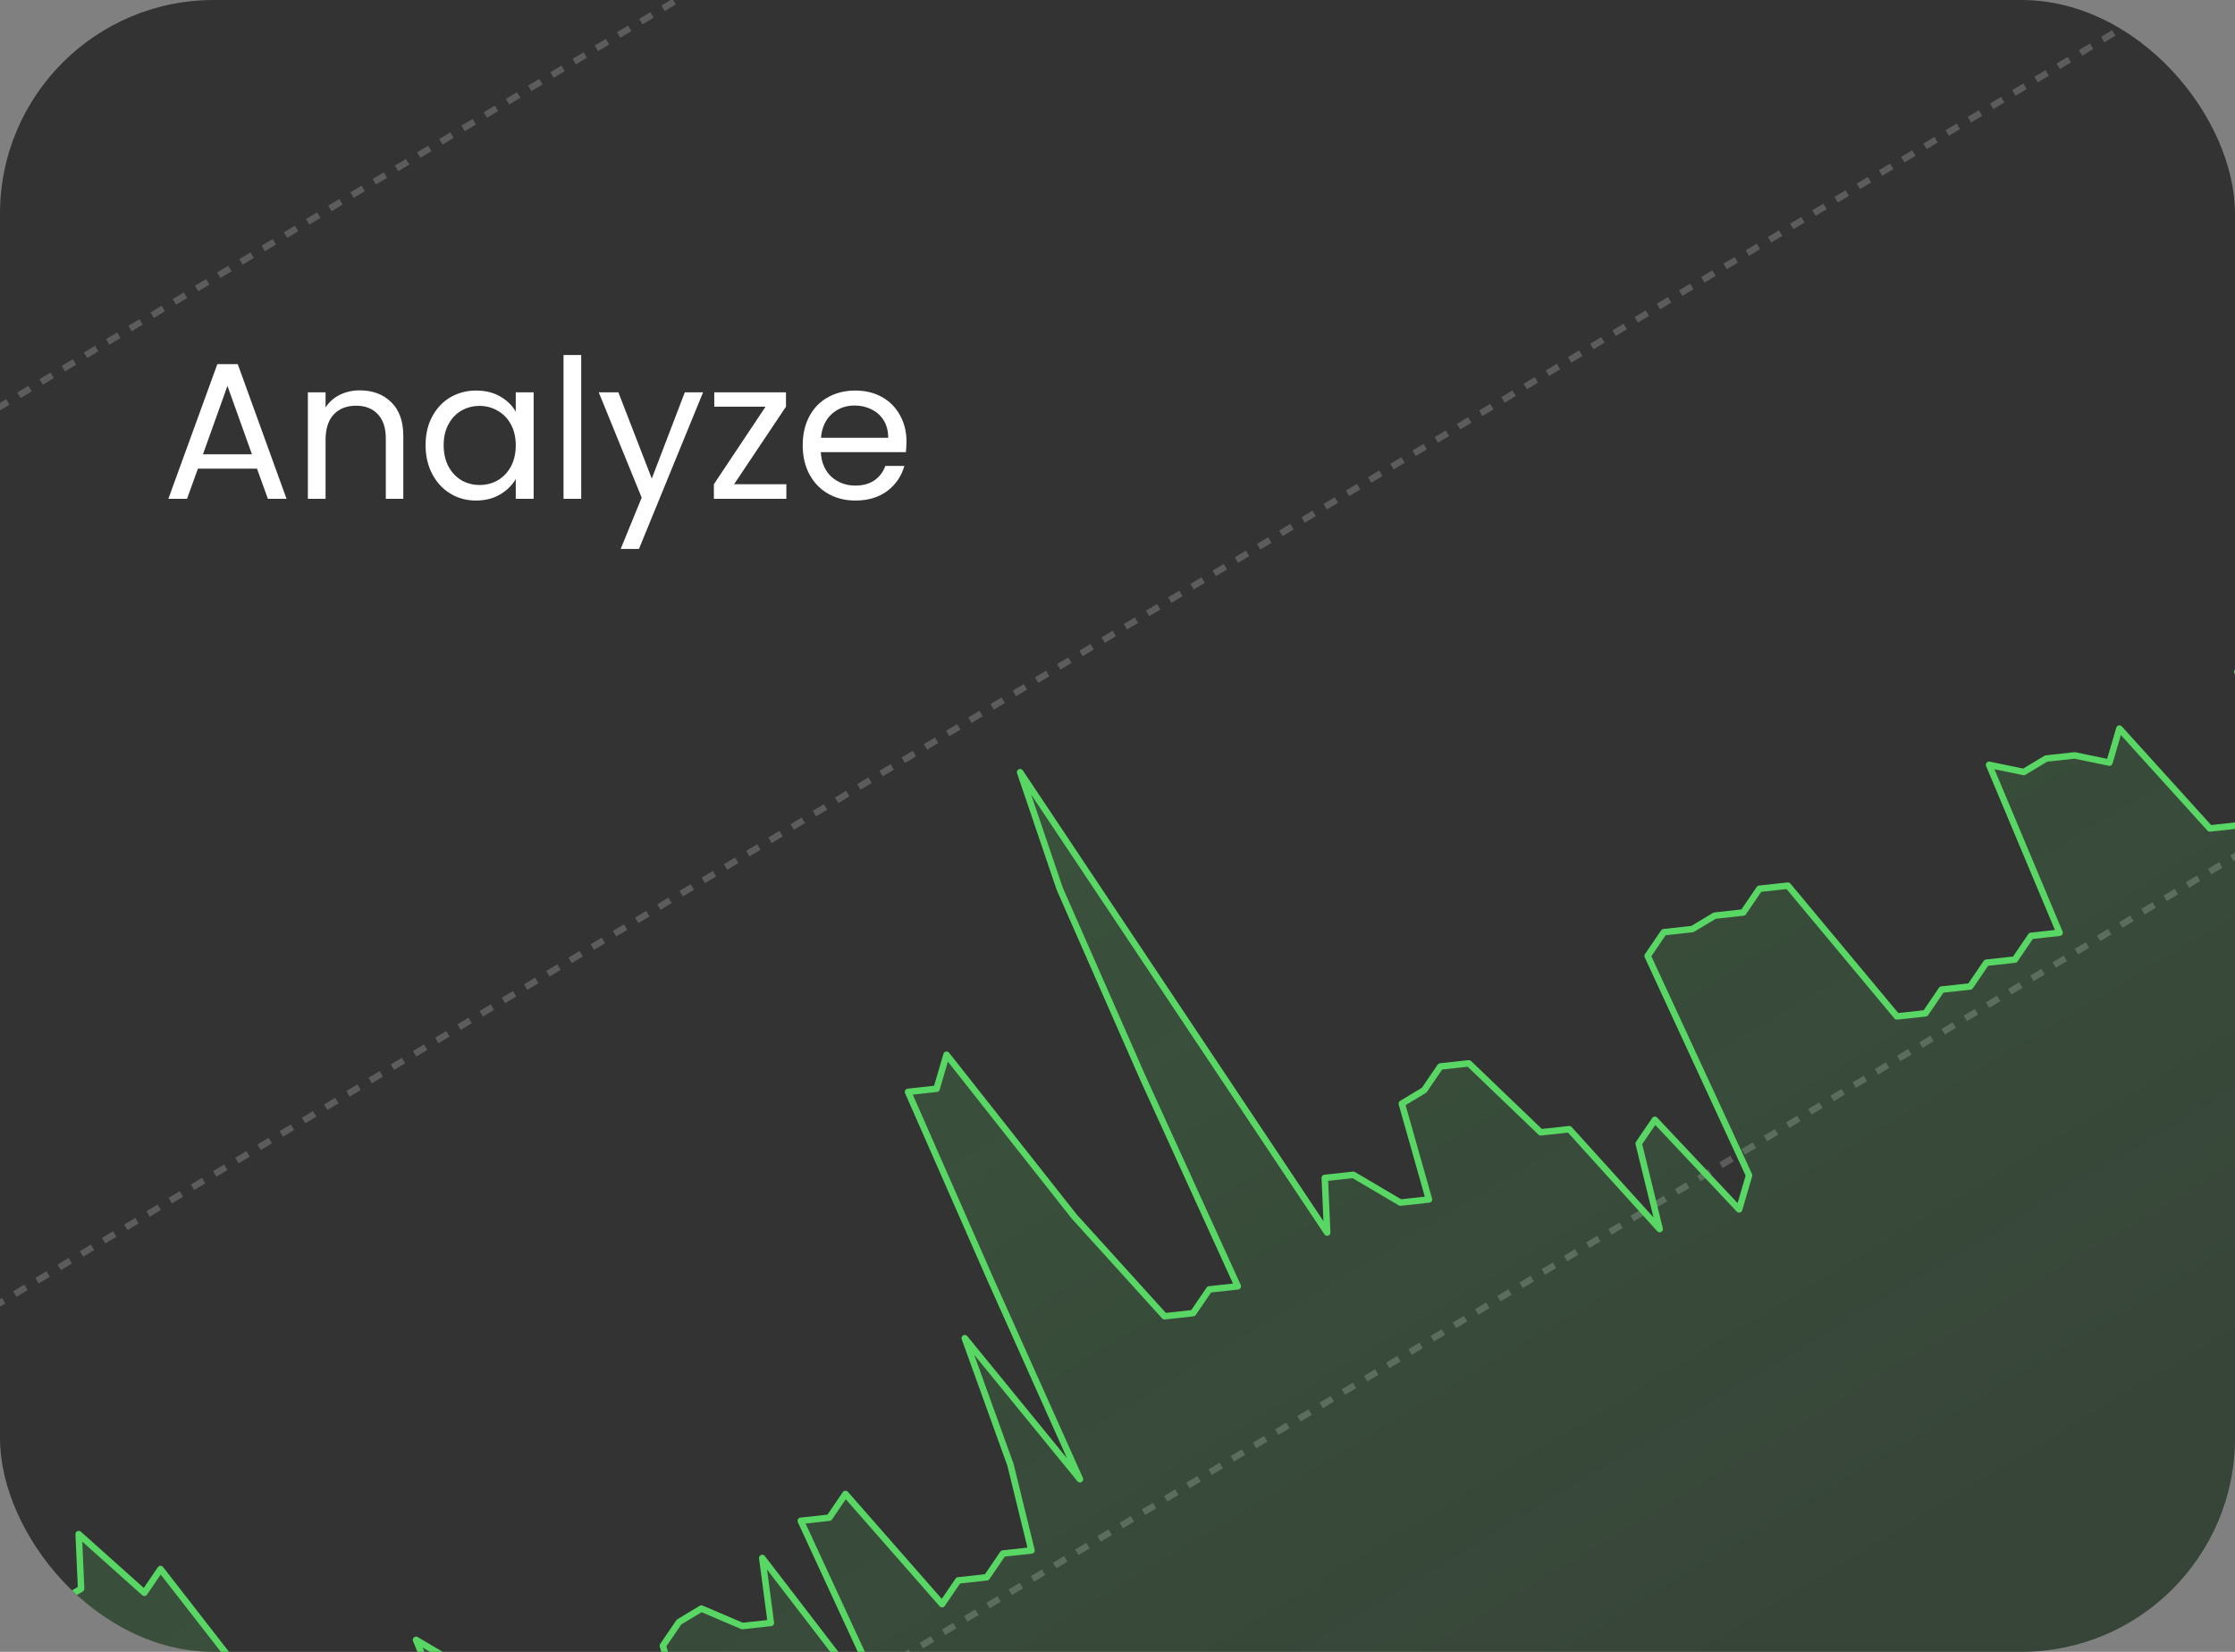 <svg width="345" height="255" viewBox="0 0 345 255" fill="none" xmlns="http://www.w3.org/2000/svg">
<rect x="0" y="0" width="345" height="255" fill="#808080" stroke="none"/>
<g clip-path="url(#clip0_38_444)">
<rect width="345" height="255" rx="33" fill="#333333"/>
<path d="M39.67 72.35H30.55L28.87 77H25.99L33.55 56.21H36.7L44.23 77H41.35L39.67 72.35ZM38.89 70.13L35.11 59.57L31.33 70.13H38.89ZM55.535 60.26C57.535 60.26 59.155 60.87 60.395 62.09C61.635 63.29 62.255 65.03 62.255 67.31V77H59.555V67.7C59.555 66.06 59.145 64.81 58.325 63.95C57.505 63.07 56.385 62.63 54.965 62.63C53.525 62.63 52.375 63.08 51.515 63.98C50.675 64.88 50.255 66.19 50.255 67.91V77H47.525V60.56H50.255V62.9C50.795 62.06 51.525 61.41 52.445 60.95C53.385 60.49 54.415 60.26 55.535 60.26ZM65.694 68.72C65.694 67.04 66.034 65.57 66.714 64.31C67.394 63.03 68.324 62.04 69.504 61.34C70.704 60.64 72.034 60.29 73.494 60.29C74.934 60.29 76.184 60.6 77.244 61.22C78.304 61.84 79.094 62.62 79.614 63.56V60.56H82.374V77H79.614V73.94C79.074 74.9 78.264 75.7 77.184 76.34C76.124 76.96 74.884 77.27 73.464 77.27C72.004 77.27 70.684 76.91 69.504 76.19C68.324 75.47 67.394 74.46 66.714 73.16C66.034 71.86 65.694 70.38 65.694 68.72ZM79.614 68.75C79.614 67.51 79.364 66.43 78.864 65.51C78.364 64.59 77.684 63.89 76.824 63.41C75.984 62.91 75.054 62.66 74.034 62.66C73.014 62.66 72.084 62.9 71.244 63.38C70.404 63.86 69.734 64.56 69.234 65.48C68.734 66.4 68.484 67.48 68.484 68.72C68.484 69.98 68.734 71.08 69.234 72.02C69.734 72.94 70.404 73.65 71.244 74.15C72.084 74.63 73.014 74.87 74.034 74.87C75.054 74.87 75.984 74.63 76.824 74.15C77.684 73.65 78.364 72.94 78.864 72.02C79.364 71.08 79.614 69.99 79.614 68.75ZM89.718 54.8V77H86.988V54.8H89.718ZM108.531 60.56L98.63 84.74H95.811L99.05 76.82L92.421 60.56H95.451L100.611 73.88L105.711 60.56H108.531ZM113.315 74.75H121.385V77H110.195V74.75L118.175 62.78H110.255V60.56H121.325V62.78L113.315 74.75ZM139.927 68.15C139.927 68.67 139.897 69.22 139.837 69.8H126.697C126.797 71.42 127.347 72.69 128.347 73.61C129.367 74.51 130.597 74.96 132.037 74.96C133.217 74.96 134.197 74.69 134.977 74.15C135.777 73.59 136.337 72.85 136.657 71.93H139.597C139.157 73.51 138.277 74.8 136.957 75.8C135.637 76.78 133.997 77.27 132.037 77.27C130.477 77.27 129.077 76.92 127.837 76.22C126.617 75.52 125.657 74.53 124.957 73.25C124.257 71.95 123.907 70.45 123.907 68.75C123.907 67.05 124.247 65.56 124.927 64.28C125.607 63 126.557 62.02 127.777 61.34C129.017 60.64 130.437 60.29 132.037 60.29C133.597 60.29 134.977 60.63 136.177 61.31C137.377 61.99 138.297 62.93 138.937 64.13C139.597 65.31 139.927 66.65 139.927 68.15ZM137.107 67.58C137.107 66.54 136.877 65.65 136.417 64.91C135.957 64.15 135.327 63.58 134.527 63.2C133.747 62.8 132.877 62.6 131.917 62.6C130.537 62.6 129.357 63.04 128.377 63.92C127.417 64.8 126.867 66.02 126.727 67.58H137.107Z" fill="white"/>
<path d="M-318.743 115.933L509.281 -381.594" stroke="white" stroke-opacity="0.2" stroke-dasharray="2 2"/>
<path d="M-257.659 217.593L570.365 -279.934" stroke="white" stroke-opacity="0.2" stroke-dasharray="2 2"/>
<path d="M-196.576 319.253L631.448 -178.274" stroke="white" stroke-opacity="0.2" stroke-dasharray="2 2"/>
<path d="M-135.492 420.913L692.532 -76.614" stroke="white" stroke-opacity="0.2" stroke-dasharray="2 2"/>
<path d="M-74.409 522.573L753.615 25.046" stroke="white" stroke-opacity="0.2" stroke-dasharray="2 2"/>
<rect x="-13.582" y="623.804" width="966" height="1" transform="rotate(-31 -13.582 623.804)" fill="white" fill-opacity="0.4"/>
<path opacity="0.2" d="M-199.946 305.829L-202.44 309.492L-14.225 622.735L813.761 125.23L749.749 18.696L748.21 23.949L746.67 29.202L735.577 18.555L738.815 31.758L729.633 24.291L749.113 64.525L738.019 53.877L735.525 57.54L713.922 29.402L714.294 37.835L703.201 27.188L702.617 34.031L699.167 36.104L685.208 20.686L692.267 40.25L684.04 34.372L669.125 17.364L680.006 43.288L676.557 45.361L686.482 69.695L606.6 -55.437L595.507 -66.085L591.101 -65.602L601.027 -41.268L594.711 -43.965L602.726 -22.811L577.301 -57.31L576.718 -50.467L582.822 -32.493L580.327 -28.83L575.922 -28.347L566.74 -35.815L568.067 -25.792L558.884 -33.259L554.479 -32.776L558.672 -17.983L554.267 -17.5L545.085 -24.967L540.679 -24.485L534.363 -27.182L533.779 -20.339L531.285 -16.676L524.013 -20.963L522.474 -15.71L519.024 -13.637L521.307 -2.024L516.901 -1.541L514.407 2.122L512.868 7.375L510.373 11.038L521.254 36.962L518.76 40.625L514.354 41.108L511.86 44.771L493.123 21.403L490.629 25.066L486.223 25.549L474.175 13.311L469.77 13.794L468.23 19.047L476.245 40.201L475.662 47.044L460.747 30.036L458.252 33.699L449.07 26.232L455.174 44.205L450.769 44.688L438.72 32.45L441.958 45.654L440.419 50.907L435.058 49.8L425.876 42.332L421.47 42.815L421.842 51.248L417.437 51.731L393.923 20.413L384.741 12.945L372.692 0.708L390.261 37.762L387.767 41.425L383.361 41.908L392.332 64.652L387.926 65.135L385.432 68.797L396.313 94.722L389.041 90.434L420.942 151.339L407.937 137.512L403.532 137.995L409.636 155.968L399.499 146.911L394.138 145.803L389.732 146.286L387.238 149.949L352.259 99.55L349.765 103.213L345.36 103.696L352.419 123.26L348.014 123.743L345.519 127.406L341.114 127.888L327.154 112.471L325.615 117.724L320.255 116.616L315.849 117.099L312.399 119.172L307.039 118.065L317.92 143.989L313.514 144.472L311.02 148.135L306.615 148.618L304.12 152.281L299.715 152.764L297.22 156.427L292.815 156.909L275.989 136.722L271.584 137.204L269.089 140.867L264.684 141.35L261.234 143.423L256.829 143.906L254.334 147.569L269.992 181.443L268.453 186.696L255.449 172.869L252.955 176.532L256.192 189.735L242.233 174.317L237.828 174.8L226.734 164.153L222.329 164.635L219.835 168.298L216.385 170.371L220.578 185.165L216.173 185.648L208.901 181.36L204.496 181.843L204.867 190.276L157.469 119.206L163.573 137.18L176.365 166.284L191.068 198.568L186.662 199.051L184.168 202.714L179.762 203.197L165.803 187.779L146.111 162.821L144.572 168.074L140.167 168.557L152.959 197.661L166.706 228.355L148.925 206.577L155.985 226.141L159.222 239.344L154.817 239.827L152.323 243.49L147.917 243.973L145.423 247.636L130.508 230.628L128.013 234.291L123.608 234.774L139.266 268.648L117.663 240.51L118.991 250.533L114.585 251.016L108.269 248.319L104.819 250.391L102.325 254.054L106.518 268.848L104.023 272.511L99.618 272.994L92.346 268.706L87.941 269.189L85.447 272.852L71.487 257.435L64.216 253.147L74.141 277.481L71.647 281.144L67.241 281.627L58.059 274.159L53.654 274.642L45.427 268.765L24.779 242.217L22.285 245.88L12.147 236.822L12.519 245.255L9.069 247.328L3.708 246.221L9.812 264.195L3.496 261.497L4.823 271.521L12.838 292.674L16.076 305.878L13.582 309.541L11.087 313.204L19.102 334.358L14.697 334.84L-2.129 314.652L-19.91 292.874L-8.074 320.388L-17.256 312.921L-19.75 316.584L-31.799 304.346L-34.294 308.009L-38.699 308.492L-45.015 305.795L-70.439 271.296L-87.265 251.108L-91.67 251.591L-102.764 240.944L-107.169 241.427L-101.065 259.4L-114.069 245.572L-101.277 274.676L-116.192 257.669L-114.865 267.692L-119.27 268.175L-111.255 289.328L-93.686 326.383L-91.403 337.996L-106.318 320.988L-104.036 332.602L-84.556 372.836L-99.471 355.828L-115.341 337.23L-117.836 340.893L-123.196 339.786L-137.156 324.368L-137.74 331.211L-142.145 331.694L-146.55 332.177L-149.045 335.84L-153.45 336.323L-159.766 333.626L-189.968 291.177L-192.462 294.84L-187.313 311.223L-189.808 314.886L-199.946 305.829Z" fill="url(#paint0_linear_38_444)"/>
<path d="M-202.44 309.492L-199.946 305.829L-189.808 314.886L-187.313 311.223L-192.462 294.84L-189.968 291.177L-159.766 333.626L-153.45 336.323L-149.045 335.84L-146.55 332.177L-142.145 331.694L-137.74 331.211L-137.156 324.368L-123.196 339.786L-117.836 340.893L-115.341 337.23L-99.471 355.828L-84.556 372.836L-104.036 332.602L-106.318 320.988L-91.403 337.996L-93.686 326.383L-111.255 289.328L-119.27 268.175L-114.865 267.692L-116.192 257.669L-101.277 274.676L-114.069 245.572L-101.065 259.4L-107.169 241.427L-102.764 240.944L-91.67 251.591L-87.265 251.108L-70.439 271.296L-45.015 305.795L-38.699 308.492L-34.294 308.009L-31.799 304.346L-19.75 316.584L-17.256 312.921L-8.074 320.388L-19.91 292.874L-2.129 314.652L14.697 334.84L19.102 334.358L11.087 313.204L13.582 309.541L16.076 305.878L12.838 292.674L4.823 271.521L3.496 261.497L9.812 264.195L3.708 246.221L9.069 247.328L12.519 245.255L12.147 236.822L22.285 245.88L24.779 242.217L45.427 268.765L53.654 274.642L58.059 274.159L67.241 281.627L71.647 281.144L74.141 277.481L64.216 253.147L71.487 257.435L85.447 272.852L87.941 269.189L92.346 268.706L99.618 272.994L104.023 272.511L106.518 268.848L102.325 254.054L104.819 250.391L108.269 248.319L114.585 251.016L118.991 250.533L117.663 240.51L139.266 268.648L123.608 234.774L128.013 234.291L130.508 230.628L145.423 247.636L147.917 243.973L152.323 243.49L154.817 239.827L159.222 239.344L155.984 226.141L148.925 206.577L166.706 228.355L152.959 197.661L140.167 168.557L144.572 168.074L146.111 162.821L165.803 187.779L179.762 203.197L184.168 202.714L186.662 199.051L191.068 198.568L176.365 166.284L163.573 137.18L157.469 119.206L204.867 190.276L204.496 181.843L208.901 181.36L216.173 185.648L220.578 185.165L216.385 170.371L219.835 168.298L222.329 164.635L226.734 164.153L237.828 174.8L242.233 174.317L256.192 189.735L252.955 176.532L255.449 172.869L268.453 186.696L269.992 181.443L254.334 147.569L256.829 143.906L261.234 143.423L264.684 141.35L269.089 140.867L271.584 137.204L275.989 136.722L292.815 156.909L297.22 156.427L299.715 152.764L304.12 152.281L306.614 148.618L311.02 148.135L313.514 144.472L317.92 143.989L307.039 118.065L312.399 119.172L315.849 117.099L320.255 116.616L325.615 117.724L327.154 112.471L341.114 127.888L345.519 127.406L348.014 123.743L352.419 123.26L345.36 103.696L349.765 103.213L352.259 99.55L387.238 149.949L389.732 146.286L394.138 145.803L399.498 146.911L409.636 155.968L403.532 137.995L407.938 137.512L420.942 151.339L389.041 90.434L396.313 94.721L385.432 68.798L387.926 65.135L392.332 64.652L383.361 41.908L387.767 41.425L390.261 37.762L372.692 0.708L384.741 12.945L393.923 20.413L417.437 51.731L421.842 51.248L421.47 42.815L425.876 42.332L435.058 49.8L440.419 50.907L441.958 45.654L438.72 32.45L450.769 44.688L455.174 44.205L449.07 26.232L458.252 33.699L460.747 30.036L475.662 47.044L476.245 40.201L468.23 19.047L469.77 13.794L474.175 13.311L486.223 25.549L490.629 25.066L493.123 21.403L511.86 44.771L514.354 41.108L518.76 40.625L521.254 36.962L510.373 11.038L512.868 7.375L514.407 2.122L516.901 -1.541L521.307 -2.024L519.024 -13.637L522.474 -15.71L524.013 -20.963L531.285 -16.676L533.779 -20.339L534.363 -27.182L540.679 -24.485L545.085 -24.967L554.267 -17.5L558.672 -17.983L554.479 -32.776L558.884 -33.259L568.067 -25.792L566.74 -35.815L575.922 -28.347L580.327 -28.83L582.822 -32.493L576.718 -50.467L577.301 -57.31L602.726 -22.811L594.711 -43.965L601.027 -41.268L591.101 -65.602L595.507 -66.085L606.6 -55.437L686.482 69.695L676.557 45.361L680.006 43.288L669.125 17.364L684.04 34.372L692.267 40.25L685.208 20.686L699.167 36.104L702.617 34.031L703.201 27.188L714.294 37.835L713.922 29.402L735.525 57.541L738.019 53.877L749.113 64.525L729.633 24.291L738.815 31.758L735.577 18.555L746.67 29.202L748.21 23.949L749.749 18.696" stroke="#58D764" stroke-linejoin="round"/>
</g>
<defs>
<linearGradient id="paint0_linear_38_444" x1="206.776" y1="52.789" x2="399.768" y2="373.982" gradientUnits="userSpaceOnUse">
<stop stop-color="#58D764"/>
<stop offset="1" stop-color="#58D764" stop-opacity="0.2"/>
</linearGradient>
<clipPath id="clip0_38_444">
<rect width="345" height="255" rx="33" fill="white"/>
</clipPath>
</defs>
</svg>
